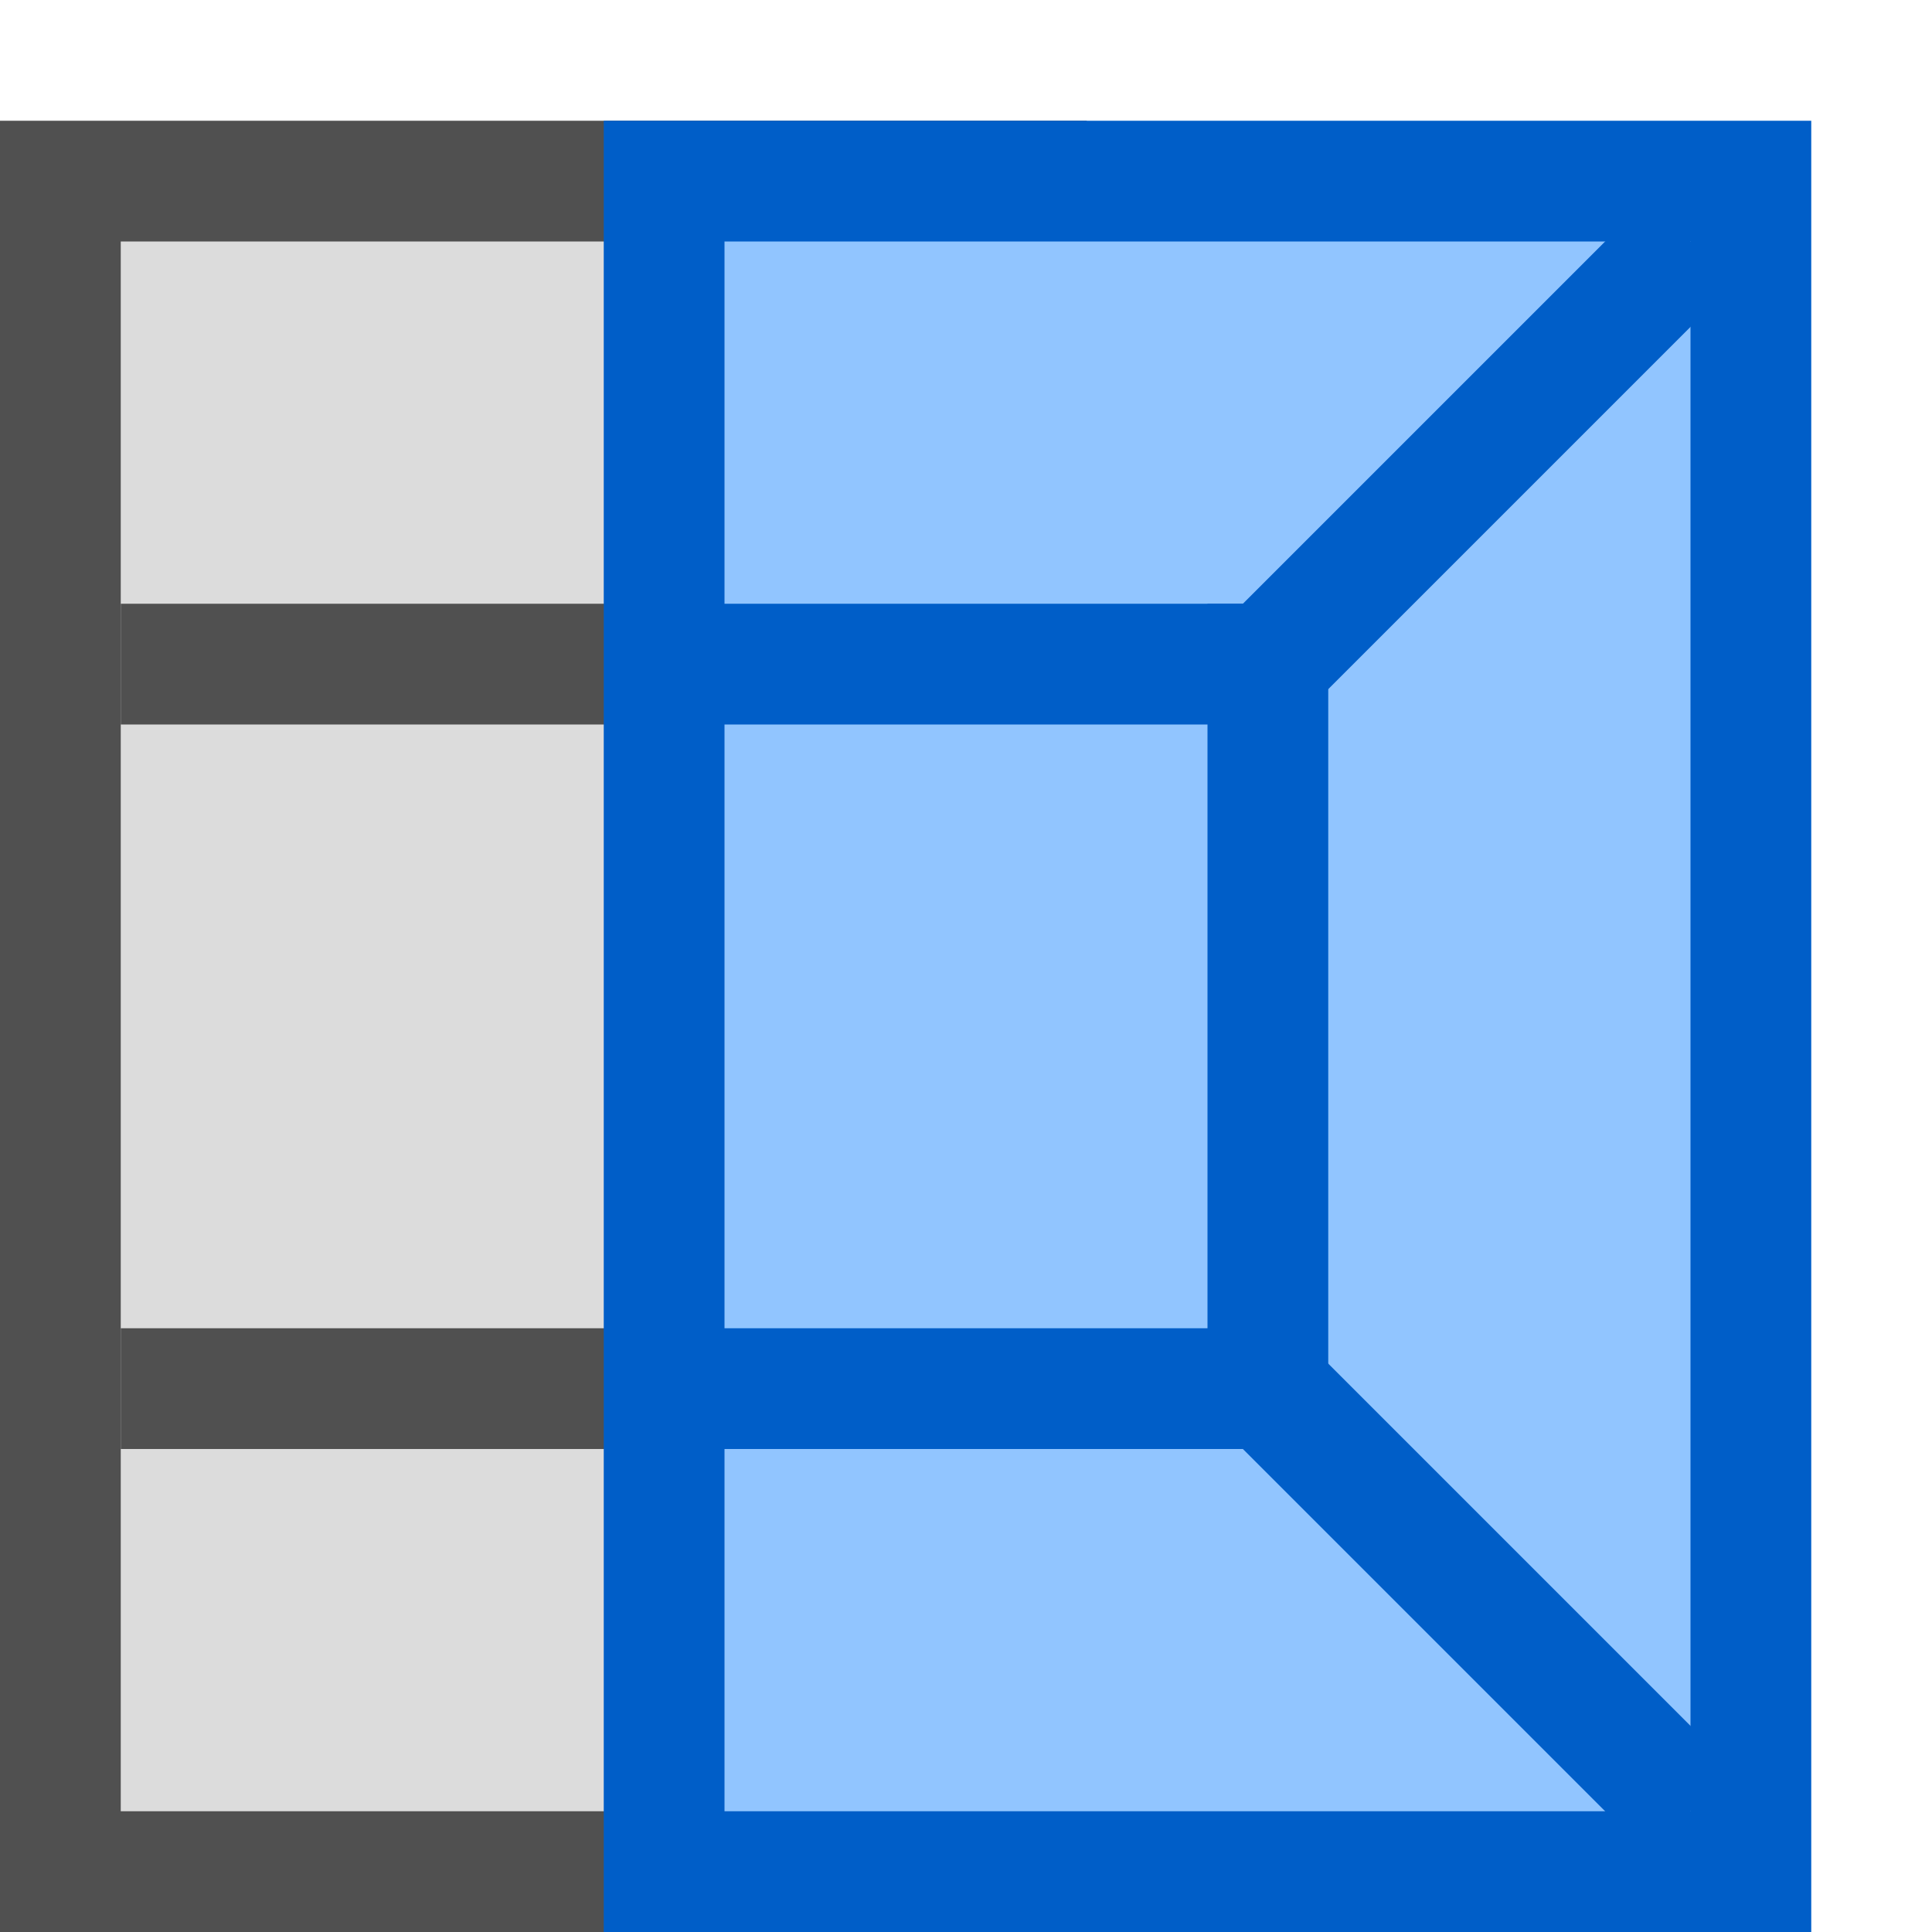 <?xml version="1.0" encoding="UTF-8" standalone="no"?>
<!-- Created with Inkscape (http://www.inkscape.org/) -->

<svg
   xmlns:dc="http://purl.org/dc/elements/1.1/"
   xmlns:cc="http://creativecommons.org/ns#"
   xmlns:rdf="http://www.w3.org/1999/02/22-rdf-syntax-ns#"
   xmlns:svg="http://www.w3.org/2000/svg"
   xmlns="http://www.w3.org/2000/svg"
   xmlns:sodipodi="http://sodipodi.sourceforge.net/DTD/sodipodi-0.dtd"
   xmlns:inkscape="http://www.inkscape.org/namespaces/inkscape"
   width="16px"
   height="16px"
   id="svg2985"
   version="1.1"
   inkscape:version="0.48.2 r9819"
   sodipodi:docname="BuildEnds_16.svg"
   inkscape:export-filename="C:\Users\thm.ARC\Dropbox\SketchUp\Plugins\ThomThom\QuadFace Tools\TT_QuadFaceTools\Icons\BuildEnds_16.png"
   inkscape:export-xdpi="90"
   inkscape:export-ydpi="90">
  <defs
     id="defs2987" />
  <sodipodi:namedview
     id="base"
     pagecolor="#ffffff"
     bordercolor="#666666"
     borderopacity="1.0"
     inkscape:pageopacity="0.0"
     inkscape:pageshadow="2"
     inkscape:zoom="20.970135"
     inkscape:cx="0.41778862"
     inkscape:cy="8"
     inkscape:current-layer="layer1"
     showgrid="true"
     inkscape:grid-bbox="true"
     inkscape:document-units="px"
     inkscape:window-width="1600"
     inkscape:window-height="1138"
     inkscape:window-x="-8"
     inkscape:window-y="-8"
     inkscape:window-maximized="1">
    <inkscape:grid
       type="xygrid"
       id="grid3761" />
  </sodipodi:namedview>
  <g
     id="layer1"
     inkscape:label="Layer 1"
     inkscape:groupmode="layer">
    <rect
       style="fill:#dcdcdc;fill-opacity:1;stroke:#505050;stroke-width:1;stroke-miterlimit:4;stroke-opacity:1;stroke-dasharray:none"
       id="rect3763-7"
       width="8"
       height="14"
       x="0.5"
       y="1.5" />
    <path
       style="fill:none;stroke:#505050;stroke-width:1;stroke-linecap:butt;stroke-linejoin:miter;stroke-miterlimit:4;stroke-opacity:1;stroke-dasharray:none;stroke-dashoffset:1.9;display:inline"
       d="m 1,5.5 7,0"
       id="path3769-1-5-5-0"
       inkscape:connector-curvature="0"
       sodipodi:nodetypes="cc" />
    <path
       style="fill:none;stroke:#505050;stroke-width:1;stroke-linecap:butt;stroke-linejoin:miter;stroke-miterlimit:4;stroke-opacity:1;stroke-dasharray:none;stroke-dashoffset:1.9;display:inline"
       d="m 1,11.5 7,0"
       id="path3769-1-5-5-0-1"
       inkscape:connector-curvature="0"
       sodipodi:nodetypes="cc" />
    <path
       style="fill:#91c5ff;fill-opacity:1;stroke:#005ec8;stroke-width:1;stroke-linecap:butt;stroke-linejoin:miter;stroke-miterlimit:4;stroke-opacity:1;stroke-dasharray:none;stroke-dashoffset:1.9;display:inline"
       d="m 10.5,9 0,3"
       id="path3769-1-5-5"
       inkscape:connector-curvature="0"
       sodipodi:nodetypes="cc" />
    <rect
       style="fill:#91c5ff;fill-opacity:1;stroke:#005ec8;stroke-width:1;stroke-miterlimit:4;stroke-opacity:1;stroke-dasharray:none"
       id="rect3763"
       width="9"
       height="14"
       x="5.5"
       y="1.5" />
    <path
       style="fill:none;stroke:#005ec8;stroke-width:1;stroke-linecap:square;stroke-linejoin:miter;stroke-miterlimit:4;stroke-opacity:1;stroke-dasharray:none;stroke-dashoffset:1.9;display:inline"
       d="m 5.6,5.5 4.8,0"
       id="path3769-1-5-5-4"
       inkscape:connector-curvature="0"
       sodipodi:nodetypes="cc" />
    <path
       style="color:#000000;fill:none;stroke:#005ec8;stroke-width:1;stroke-linecap:butt;stroke-linejoin:miter;stroke-miterlimit:4;stroke-opacity:1;stroke-dasharray:none;stroke-dashoffset:0;marker:none;visibility:visible;display:inline;overflow:visible;enable-background:accumulate"
       d="m 10.5,12 0,-7"
       id="path2998"
       inkscape:connector-curvature="0"
       sodipodi:nodetypes="cc" />
    <path
       style="color:#000000;fill:none;stroke:#005ec8;stroke-width:1px;stroke-linecap:square;stroke-linejoin:miter;stroke-miterlimit:4;stroke-opacity:1;stroke-dasharray:none;stroke-dashoffset:0;marker:none;visibility:visible;display:inline;overflow:visible;enable-background:accumulate"
       d="m 10.4,11.5 -4.8,0"
       id="path3001"
       inkscape:connector-curvature="0"
       sodipodi:nodetypes="cc" />
    <path
       style="color:#000000;fill:none;stroke:#005ec8;stroke-width:1px;stroke-linecap:butt;stroke-linejoin:miter;stroke-miterlimit:4;stroke-opacity:1;stroke-dasharray:none;stroke-dashoffset:0;marker:none;visibility:visible;display:inline;overflow:visible;enable-background:accumulate"
       d="M 14,15 10.5,11.5"
       id="path3003"
       inkscape:connector-curvature="0" />
    <path
       style="color:#000000;fill:none;stroke:#005ec8;stroke-width:1px;stroke-linecap:butt;stroke-linejoin:miter;stroke-miterlimit:4;stroke-opacity:1;stroke-dasharray:none;stroke-dashoffset:0;marker:none;visibility:visible;display:inline;overflow:visible;enable-background:accumulate"
       d="M 14,2 10.5,5.5"
       id="path3003-1"
       inkscape:connector-curvature="0" />
  </g>
</svg>
